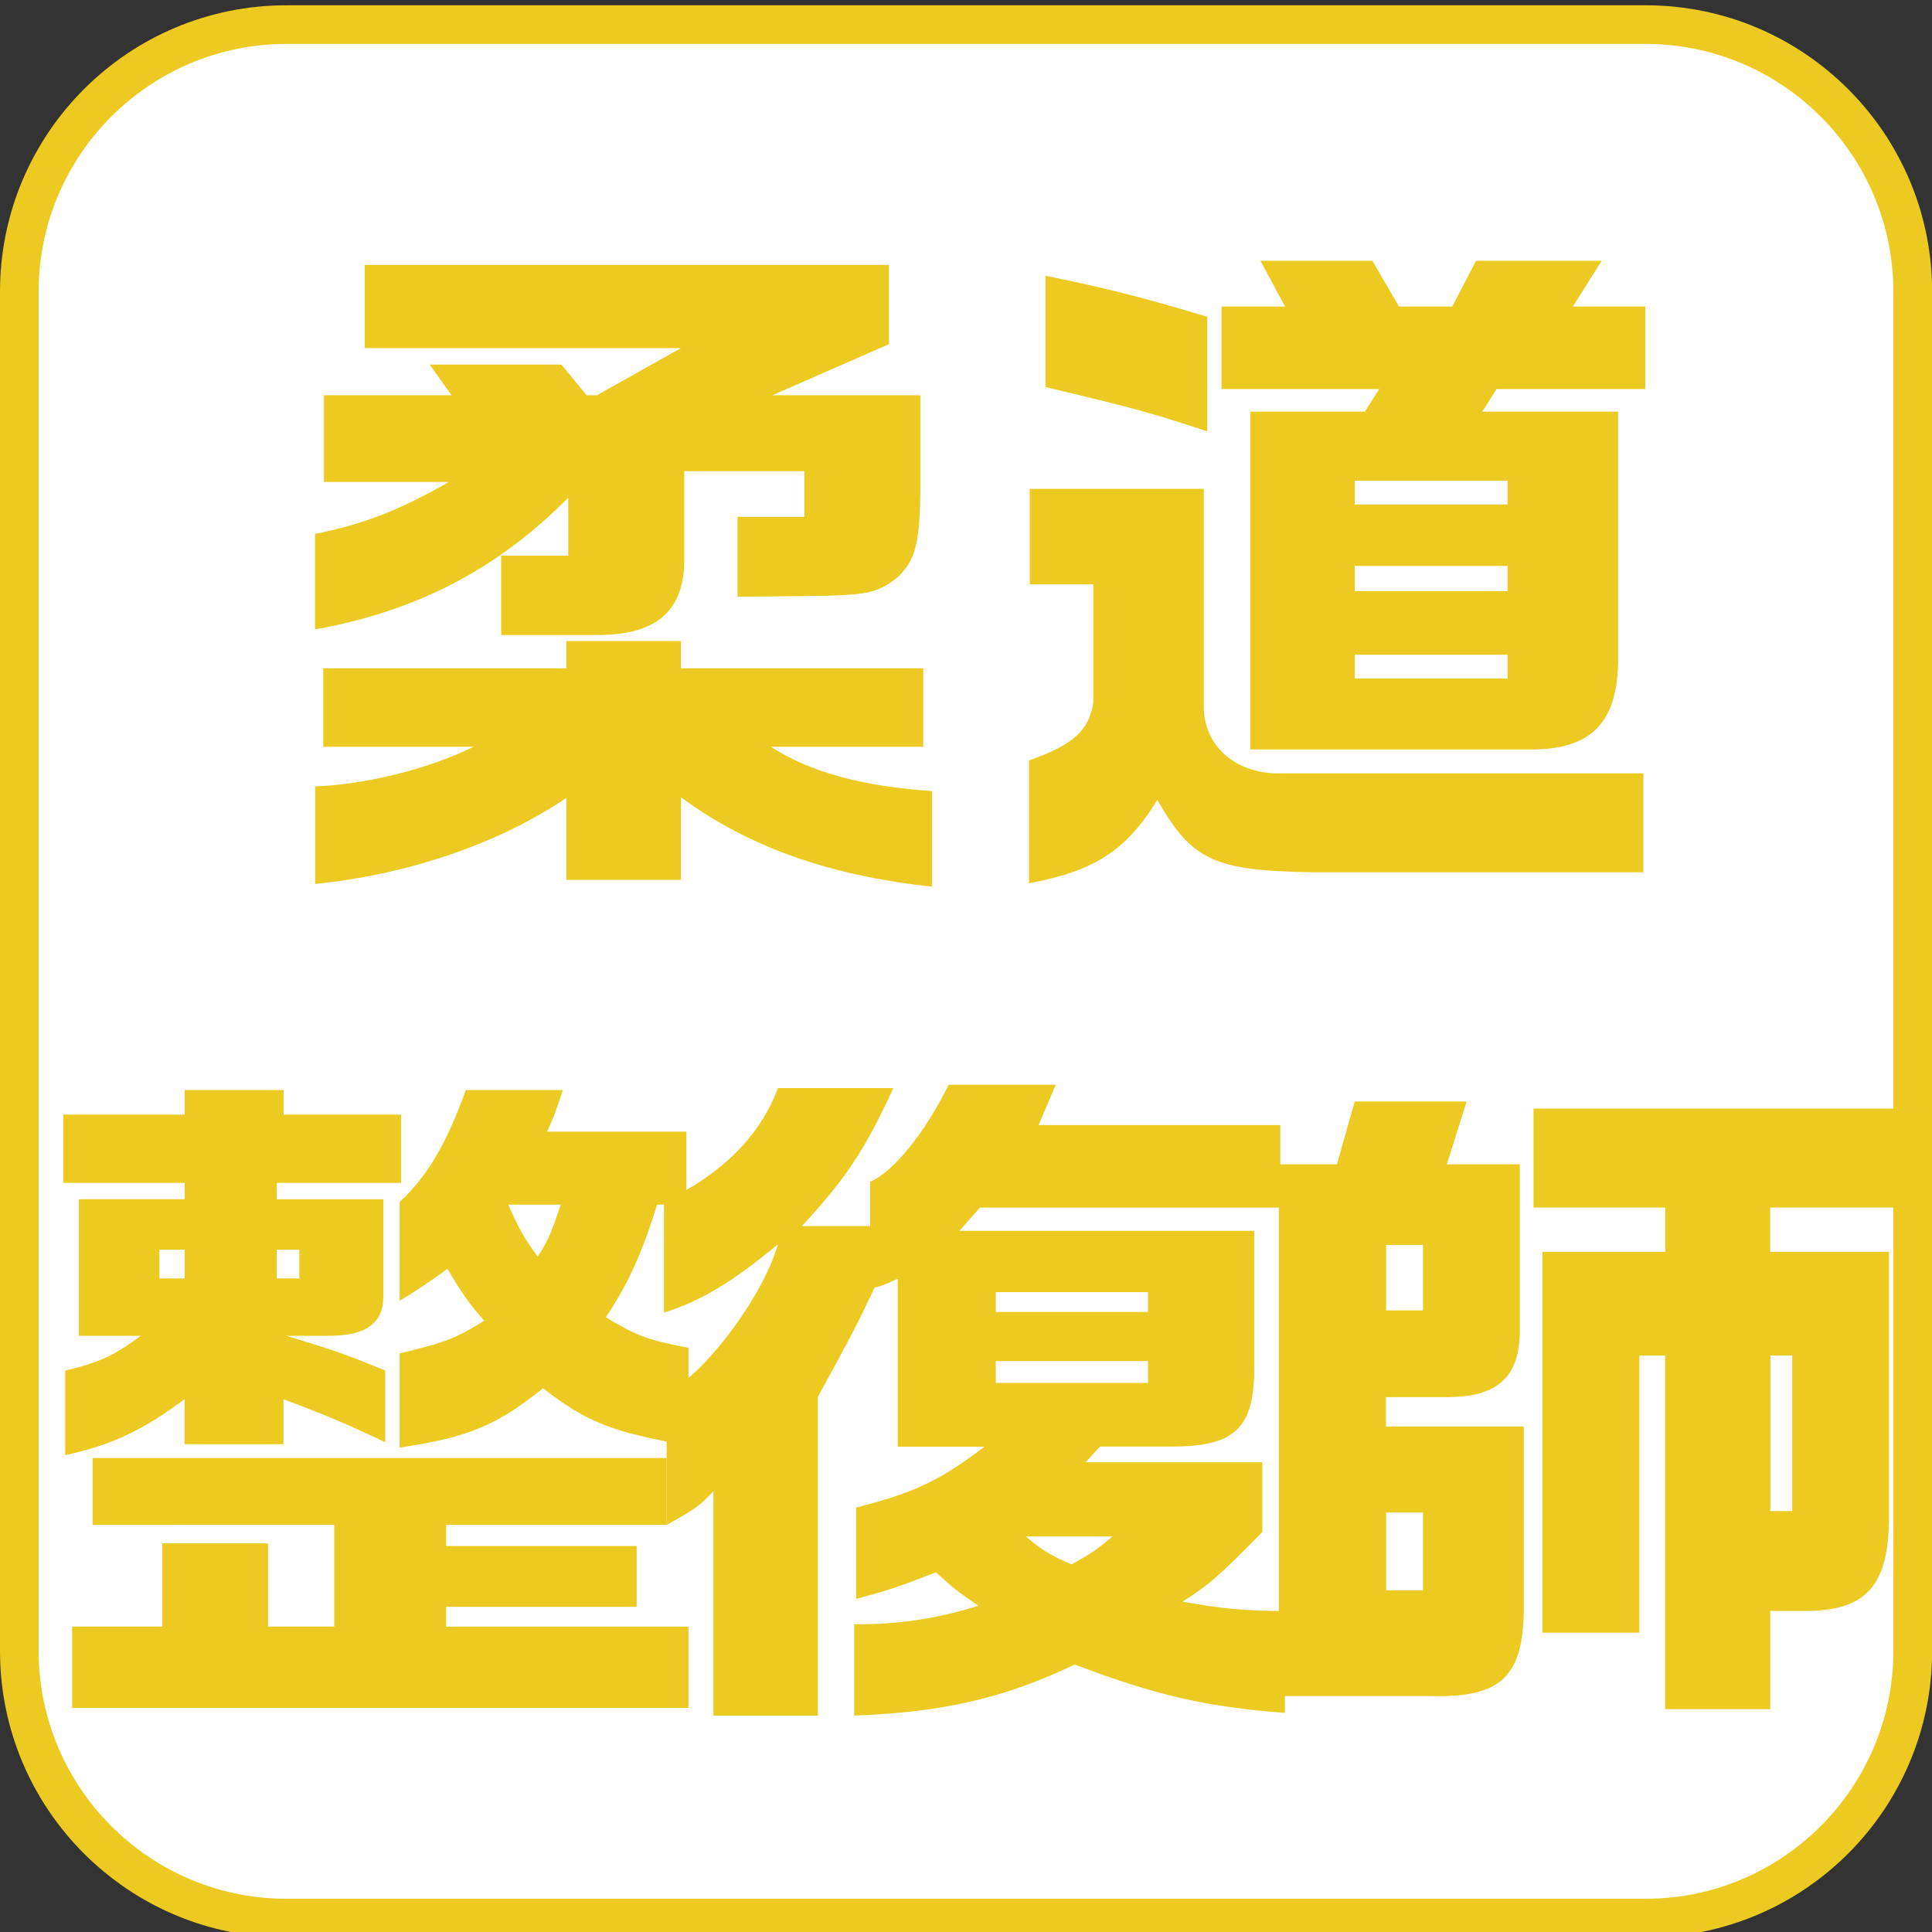<?xml version="1.0" encoding="UTF-8"?><svg id="ai" xmlns="http://www.w3.org/2000/svg" viewBox="0 0 150 150"><rect x="0" y="0" width="150" height="150" fill="#333333" stroke="none"/><defs><style>.an{fill:#fff;}.an,.ao{stroke-width:0px;}.ao{fill:#ecca22;}</style></defs><rect class="an" x="1.5" y="1.91" width="147" height="147" rx="20.74" ry="20.74"/><path class="ao" d="m127.76,3.41c10.61,0,19.24,8.63,19.24,19.24v105.53c0,10.61-8.63,19.24-19.24,19.24H22.24c-10.61,0-19.24-8.63-19.24-19.24V22.65C3,12.04,11.63,3.41,22.24,3.41h105.53m0-3H22.24C9.96.41,0,10.37,0,22.65v105.53c0,12.28,9.96,22.24,22.24,22.24h105.53c12.28,0,22.24-9.96,22.24-22.24V22.65c0-12.28-9.96-22.24-22.24-22.24h0Z"/><path class="ao" d="m38.93,43.14h5.19v-4.5c-5.51,5.56-11.76,8.8-19.66,10.23v-7.42c3.76-.74,6.57-1.85,10.39-4.03h-9.7v-6.73h9.91l-1.7-2.38h10.23l1.96,2.38h.79l6.52-3.66h-24.54v-6.46h40.7v6.15l-9.06,3.97h11.5v7.21c-.05,4.35-.37,5.62-1.86,7-1.59,1.17-2.17,1.32-7.15,1.38l-5.19.05v-6.2h5.19v-3.55h-9.33v7.1c-.05,3.82-2.28,5.67-6.84,5.62h-7.37v-6.15Zm13.94,18.76v6.41h-8.9v-6.36c-5.25,3.55-12.24,5.94-19.5,6.68v-7.58c3.76-.11,8.8-1.33,12.29-3.07h-11.66v-6.09h18.87v-2.12h8.9v2.12h18.81v6.09h-11.82c2.91,1.91,6.99,3.07,12.51,3.44v7.42c-7.95-.85-14.25-3.07-19.5-6.94Z"/><path class="ao" d="m79.9,59.04c3.44-1.22,4.66-2.33,4.98-4.5v-9.17h-4.93v-7.42h13.51v16.9c0,3.13,2.6,5.35,6.15,5.19h27.98v7.68h-25.6c-7.74-.11-9.43-.9-12.14-5.62-2.38,3.92-4.93,5.56-9.96,6.47v-9.54Zm1.27-28.99v-8.64c4.66.95,7.21,1.59,12.56,3.18v8.9c-4.35-1.43-5.46-1.75-12.56-3.44Zm15.9,1.91h8.9l1.11-1.75h-12.24v-6.41h4.93l-1.91-3.55h8.69l2.07,3.55h4.13l1.85-3.55h9.75l-2.23,3.55h5.62v6.41h-11.55l-1.11,1.75h10.55v19.55c-.11,4.72-2.23,6.73-6.89,6.68h-21.67v-26.23Zm19.98,7.21v-1.85h-11.87v1.85h11.87Zm0,6.73v-1.96h-11.87v1.96h11.87Zm0,6.78v-1.85h-11.87v1.85h11.87Z"/><path class="ao" d="m6.13,103.71v-10.6h8.21v-1.27H4.91v-5.3h9.43v-1.91h7.68v1.91h9.12v5.3h-9.65v1.27h8.27v7.58c0,2.01-1.32,3.02-4.19,3.02h-3.34c3.5,1.06,4.61,1.43,7.68,2.7v5.56c-3.18-1.48-4.13-1.91-7.9-3.34v3.5h-7.68v-3.5c-3.34,2.49-5.67,3.55-9.27,4.35v-6.57c2.54-.58,3.82-1.17,5.88-2.7h-4.82Zm-.53,22.58h7v-6.46h8.21v6.46h5.14v-7.9H7.19v-5.19h44.57v5.19h-17.12v1.64h14.79v4.72h-14.79v1.54h18.81v6.31H5.6v-6.31Zm8.74-27.03v-2.23h-1.96v2.23h1.96Zm8.9,0v-2.23h-1.75v2.23h1.75Zm20.46-14.63c-.48,1.48-.64,1.91-1.22,3.23h10.81v5.67h-2.28c-1.17,3.82-2.28,6.2-3.97,8.74,2.38,1.43,3.18,1.75,6.41,2.38v7.58c-5.83-1.01-7.9-1.8-11.29-4.45-3.55,2.86-5.78,3.82-11.13,4.61v-7.31c3.71-.9,4.34-1.17,6.57-2.54-1.11-1.22-1.8-2.23-2.86-4.03-1.54,1.11-2.01,1.43-3.71,2.49v-7.68c2.12-1.96,3.6-4.45,5.14-8.69h7.53Zm-4.24,8.9c.85,1.91,1.17,2.49,2.28,4.03.79-1.22.95-1.54,1.8-4.03h-4.08Z"/><path class="ao" d="m55.42,115.74c-1.06,1.17-1.54,1.48-3.66,2.65v-10.28c2.86-1.27,7.47-7.42,8.64-11.5-3.6,2.97-5.99,4.4-8.85,5.3v-8.58c4.56-2.23,7.42-5.09,8.85-8.85h8.96c-2.17,4.72-3.66,7-7.1,10.71h5.3v-3.44c1.85-.79,4.29-3.87,6.09-7.53h8.32l-1.33,3.13h18.76v6.41h-23.32l-1.59,1.8h22.89v10.44c.05,4.82-1.43,6.31-6.36,6.31h-5.62l-1.11,1.22h13.72v5.41c-3.29,3.34-4.03,4.03-6.2,5.41,2.97.53,4.45.69,7.95.74v7.9c-6.09-.48-9.91-1.32-16.32-3.76-5.41,2.6-10.23,3.71-17.12,3.97v-7.1c3.34.05,6.41-.42,9.64-1.43-1.59-1.11-1.86-1.27-3.29-2.6-3.13,1.22-3.66,1.38-6.2,2.07v-7.1c4.45-1.11,6.57-2.12,9.96-4.72h-6.73v-13.04c-.95.42-1.11.53-1.8.69-1.27,2.7-1.7,3.55-4.4,8.48v24.75h-8.11v-17.43Zm33.71-13.88v-1.54h-11.82v1.54h11.82Zm0,5.51v-1.7h-11.82v1.7h11.82Zm-2.76,11.92h-6.73c1.32,1.11,1.86,1.43,3.55,2.17,1.48-.85,1.75-.95,3.18-2.17Z"/><path class="ao" d="m99.3,90.4h4.5l1.38-4.88h8.69l-1.54,4.88h5.67v12.45c.11,3.92-1.54,5.56-5.46,5.62h-4.93v2.28h10.7v13.67c.05,5.72-1.64,7.42-7.31,7.26h-11.71v-41.28Zm11.18,11.34v-5.09h-2.86v5.09h2.86Zm0,21.73v-6.04h-2.86v6.04h2.86Zm18.81-18.23h-2.01v21.52h-7.53v-29.57h9.54v-3.44h-10.23v-7.68h28.93v7.68h-10.55v3.44h9.22v20.35c.05,5.56-1.75,7.58-6.62,7.53h-2.6v7.63h-8.16v-27.45Zm9.86,12.08v-12.08h-1.7v12.08h1.7Z"/></svg>